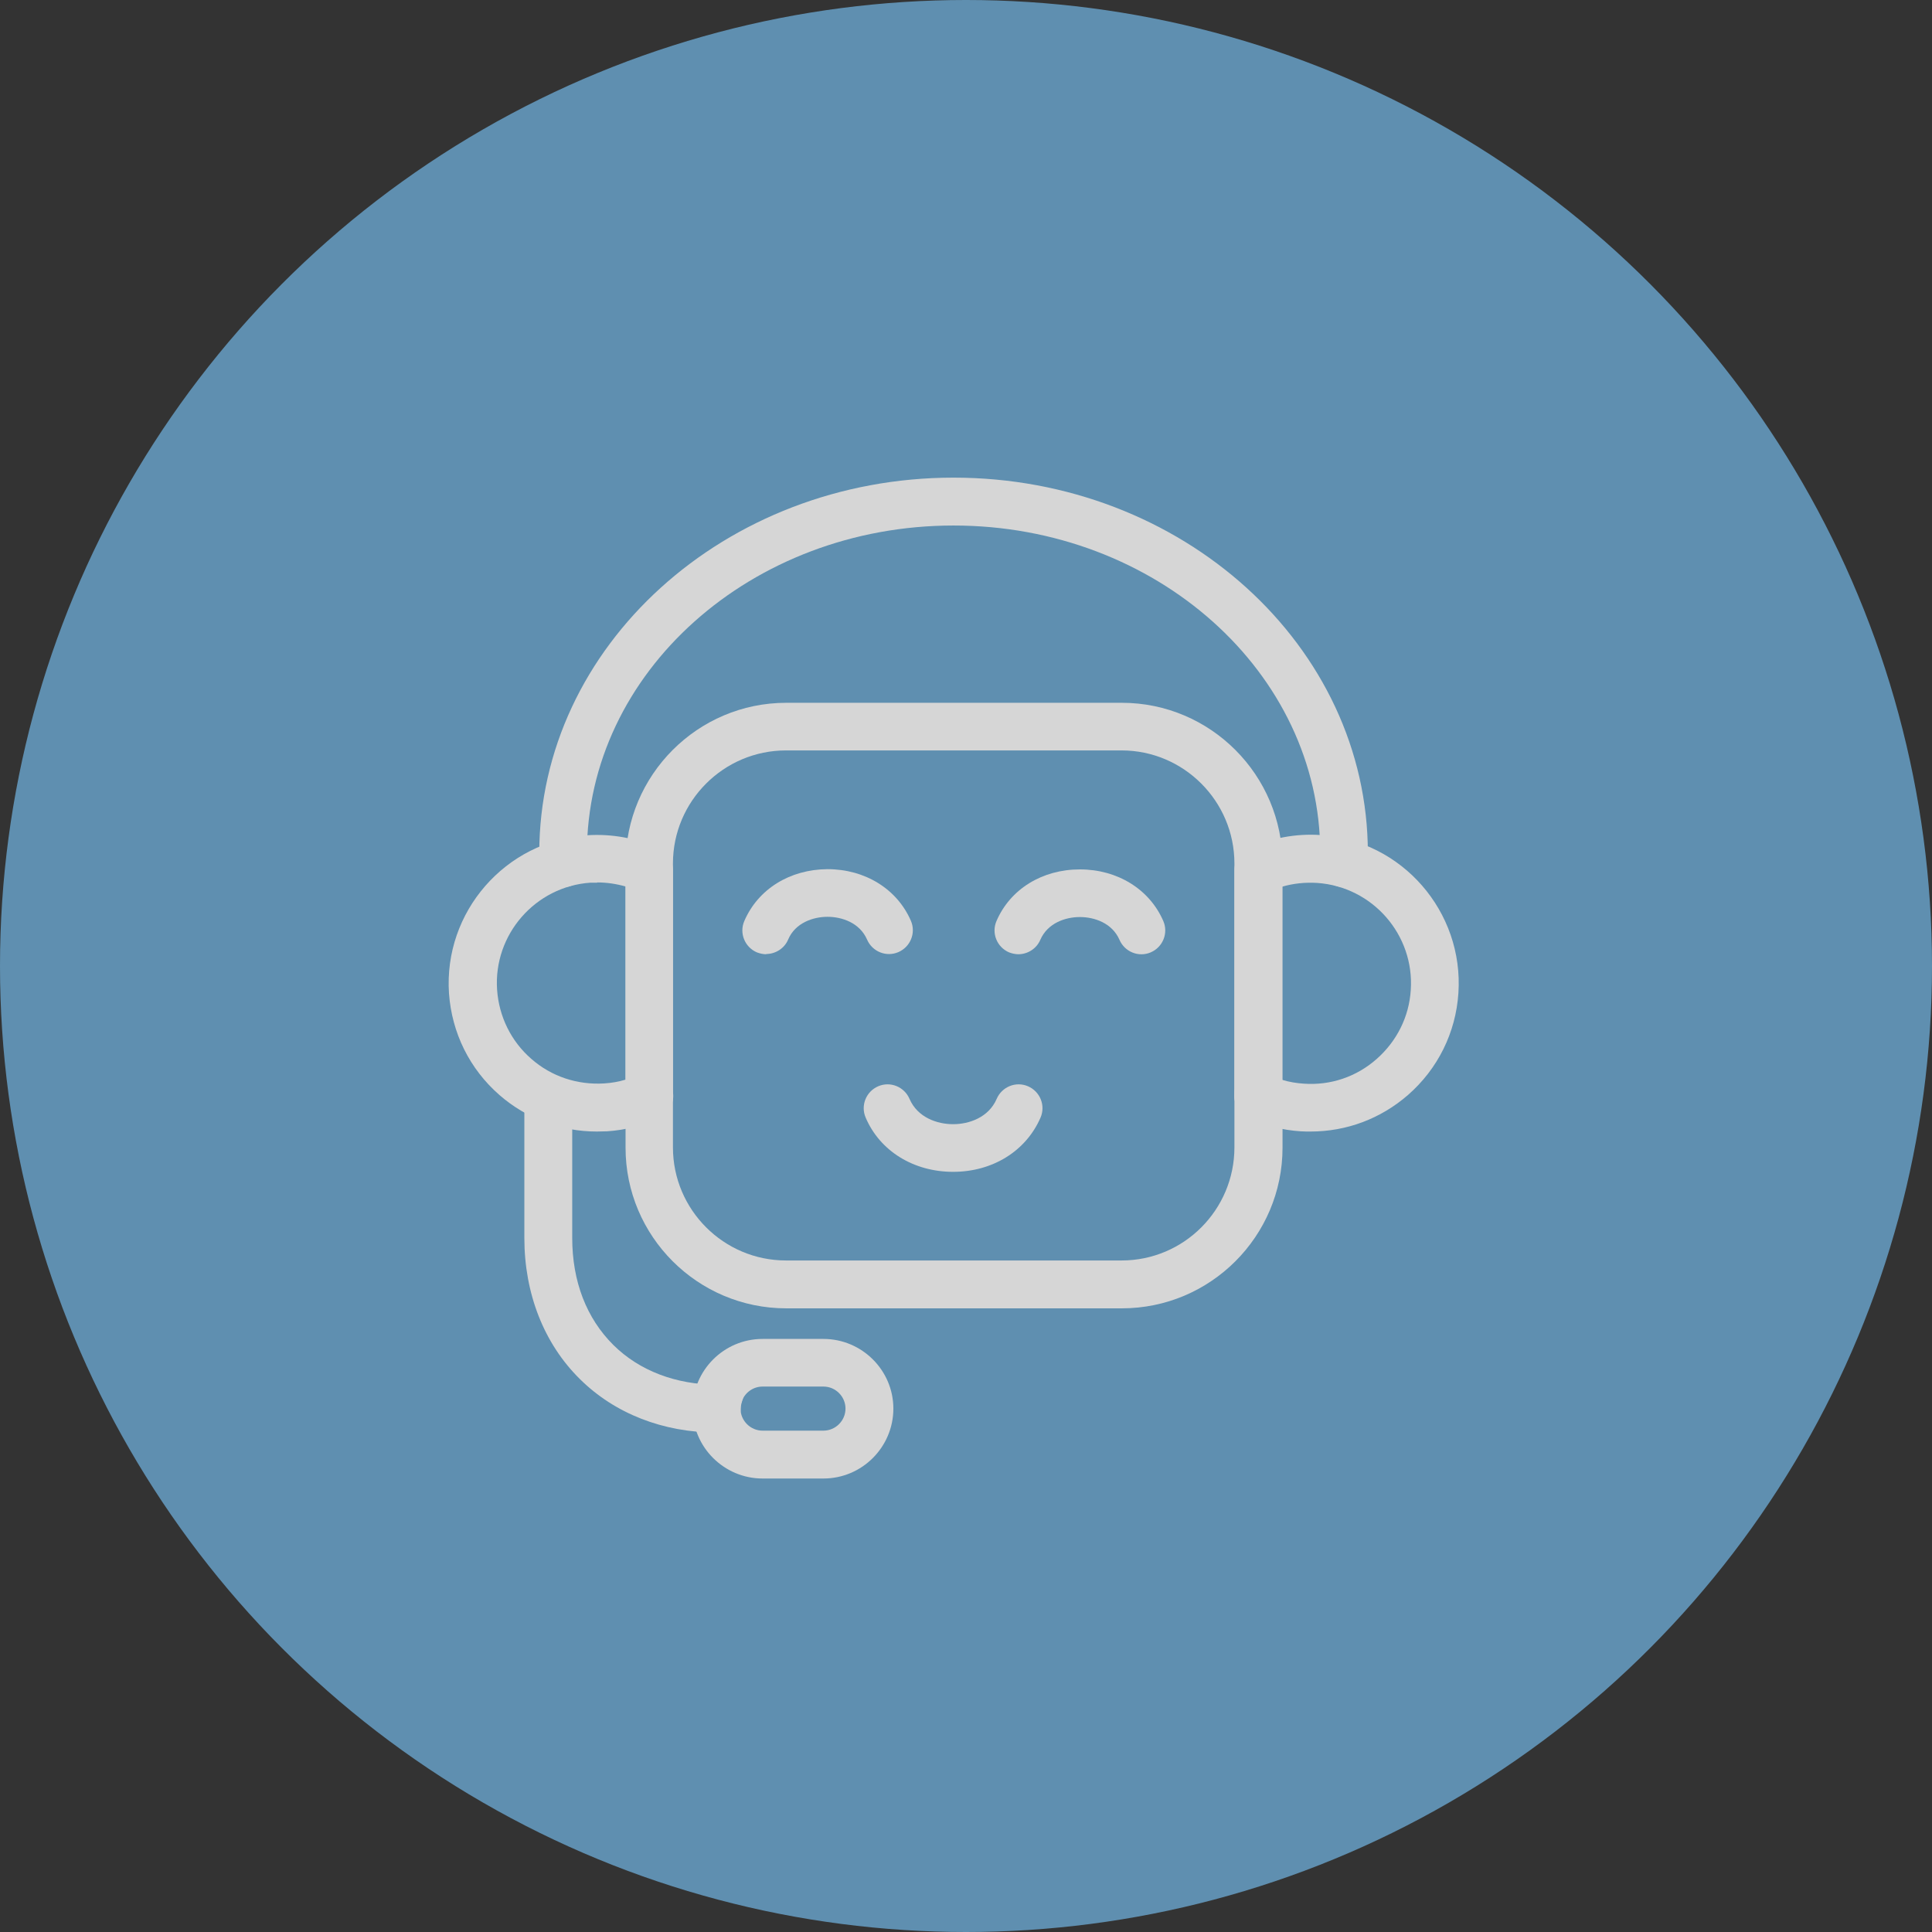 <?xml version="1.0" encoding="UTF-8"?>
<svg width="148px" height="148px" viewBox="0 0 148 148" version="1.1" xmlns="http://www.w3.org/2000/svg" xmlns:xlink="http://www.w3.org/1999/xlink">
    <rect x="0" y="0" width="148" height="148" fill="#333333" stroke="none"/>
    <title>Untitled 2</title>
    <g id="Page-1" stroke="none" stroke-width="1" fill="none" fill-rule="evenodd" opacity="0.8">
        <g id="support-icon" fill-rule="nonzero">
            <g id="Group">
                <circle id="Oval" fill="#6AA6CF" cx="74" cy="74" r="74"></circle>
                <path d="M54.892,109.739 C50.807,109.739 47.085,108.287 44.416,105.636 C41.674,102.93 40.168,99.1 40.168,94.833 L40.168,84.339 C40.168,83.322 40.985,82.505 42.001,82.505 C43.018,82.505 43.835,83.322 43.835,84.339 L43.835,94.833 C43.835,98.156 44.924,100.988 46.994,103.039 C48.973,105 51.787,106.072 54.91,106.072 C58.033,106.072 56.744,106.889 56.744,107.905 C56.744,108.922 55.927,109.739 54.91,109.739 L54.892,109.739 Z" id="Path" fill="#FFFFFF"></path>
                <path d="M63.08,113.261 L58.414,113.261 C55.473,113.261 53.058,110.865 53.058,107.923 C53.058,104.982 55.455,102.568 58.414,102.568 L63.08,102.568 C66.022,102.568 68.436,104.964 68.436,107.905 C68.436,110.847 66.04,113.261 63.08,113.261 Z M58.414,106.217 C57.488,106.217 56.726,106.979 56.726,107.905 C56.726,108.831 57.488,109.594 58.414,109.594 L63.08,109.594 C64.006,109.594 64.769,108.831 64.769,107.905 C64.769,106.979 64.006,106.217 63.08,106.217 L58.414,106.217 Z" id="Shape" fill="#FFFFFF"></path>
                <path d="M100.409,86.681 C100.155,86.681 99.882,86.681 99.628,86.663 C98.23,86.572 96.887,86.227 95.634,85.646 C94.98,85.356 94.563,84.702 94.563,83.976 L94.563,66.655 C94.563,65.947 94.98,65.294 95.634,64.985 C97.358,64.204 99.265,63.841 101.153,63.968 C107.399,64.386 112.137,69.833 111.72,76.078 C111.52,79.11 110.14,81.888 107.853,83.885 C105.765,85.701 103.15,86.681 100.391,86.681 L100.409,86.681 Z M98.23,82.723 C98.757,82.887 99.319,82.977 99.882,83.014 C101.934,83.159 103.913,82.487 105.456,81.125 C106.999,79.764 107.943,77.894 108.071,75.842 C108.361,71.612 105.147,67.926 100.899,67.636 C99.973,67.581 99.083,67.672 98.212,67.926 L98.212,82.723 L98.23,82.723 Z" id="Shape" fill="#FFFFFF"></path>
                <path d="M45.723,86.681 C42.982,86.681 40.349,85.701 38.261,83.885 C35.974,81.888 34.612,79.128 34.394,76.096 C33.976,69.85 38.715,64.422 44.961,63.986 C46.867,63.859 48.773,64.204 50.48,65.003 C51.134,65.293 51.551,65.947 51.551,66.673 L51.551,83.994 C51.551,84.702 51.134,85.356 50.498,85.646 C49.246,86.227 47.902,86.572 46.504,86.663 C46.232,86.663 45.977,86.681 45.723,86.681 Z M45.741,67.617 C45.578,67.617 45.396,67.617 45.233,67.617 C41.003,67.908 37.789,71.594 38.08,75.824 C38.225,77.875 39.151,79.764 40.694,81.107 C42.237,82.469 44.234,83.123 46.286,82.995 C46.849,82.959 47.394,82.868 47.92,82.705 L47.92,67.908 C47.212,67.708 46.486,67.599 45.76,67.599 L45.741,67.617 Z" id="Shape" fill="#FFFFFF"></path>
                <path d="M85.938,100.225 L60.23,100.225 C53.439,100.225 47.92,94.706 47.92,87.916 L47.92,66.165 C47.92,59.374 53.439,53.837 60.23,53.837 L85.938,53.837 C92.729,53.837 98.248,59.374 98.248,66.165 L98.248,87.916 C98.248,94.706 92.729,100.225 85.938,100.225 Z M60.212,57.486 C55.437,57.486 51.551,61.372 51.551,66.147 L51.551,87.897 C51.551,92.672 55.437,96.558 60.212,96.558 L85.92,96.558 C90.695,96.558 94.562,92.672 94.562,87.897 L94.562,66.147 C94.562,61.372 90.677,57.486 85.92,57.486 L60.212,57.486 Z" id="Shape" fill="#FFFFFF"></path>
                <path d="M58.705,73.1 C58.469,73.1 58.215,73.046 57.978,72.955 C57.053,72.556 56.617,71.485 57.016,70.558 C58.069,68.108 60.502,66.601 63.389,66.582 C66.276,66.582 68.727,68.108 69.78,70.54 C70.179,71.466 69.744,72.538 68.818,72.937 C67.892,73.336 66.82,72.901 66.421,71.975 C65.858,70.686 64.496,70.232 63.389,70.232 C62.3,70.232 60.92,70.686 60.375,71.975 C60.084,72.665 59.395,73.082 58.687,73.082 L58.705,73.1 Z" id="Path" fill="#FFFFFF"></path>
                <path d="M73.012,89.768 C69.98,89.768 67.401,88.17 66.312,85.61 C65.913,84.684 66.348,83.613 67.274,83.213 C68.2,82.814 69.271,83.249 69.671,84.175 C70.288,85.61 71.795,86.118 73.012,86.118 C74.228,86.118 75.735,85.61 76.352,84.175 C76.752,83.249 77.823,82.814 78.749,83.213 C79.675,83.613 80.111,84.684 79.711,85.61 C78.604,88.17 76.044,89.768 73.012,89.768 Z" id="Path" fill="#FFFFFF"></path>
                <path d="M78.022,73.1 C77.786,73.1 77.532,73.046 77.296,72.955 C76.37,72.556 75.935,71.484 76.334,70.558 C77.387,68.107 79.838,66.6 82.725,66.6 C85.612,66.6 88.063,68.126 89.116,70.558 C89.515,71.484 89.079,72.556 88.153,72.955 C87.228,73.354 86.156,72.919 85.757,71.993 C85.194,70.704 83.832,70.25 82.725,70.25 C81.617,70.25 80.256,70.704 79.693,71.993 C79.402,72.683 78.712,73.1 78.004,73.1 L78.022,73.1 Z" id="Path" fill="#FFFFFF"></path>
                <path d="M96.396,85.809 C95.38,85.809 94.563,84.993 94.563,83.976 C94.563,82.959 94.78,82.959 95.162,82.614 C95.906,81.942 97.068,81.997 97.74,82.741 C98.339,83.395 98.375,84.375 97.867,85.047 C97.54,85.501 96.995,85.809 96.378,85.809 L96.396,85.809 Z" id="Path" fill="#FFFFFF"></path>
                <path d="M102.969,67.962 C102.95,67.962 102.932,67.962 102.896,67.962 C101.879,67.926 101.099,67.073 101.135,66.074 C101.135,65.838 101.135,65.602 101.135,65.348 C101.135,51.513 88.535,40.257 73.048,40.257 C57.561,40.257 44.961,51.513 44.961,65.348 C44.961,79.183 44.961,65.856 44.961,66.074 C44.997,67.091 44.198,67.926 43.2,67.962 C42.201,67.999 41.348,67.2 41.311,66.201 C41.311,65.929 41.311,65.656 41.311,65.348 C41.311,49.498 55.546,36.589 73.048,36.589 C90.55,36.589 104.784,49.48 104.784,65.348 C104.784,81.216 104.784,65.929 104.784,66.201 C104.748,67.182 103.931,67.962 102.95,67.962 L102.969,67.962 Z" id="Path" fill="#FFFFFF"></path>
                <path d="M49.736,85.792 C49.264,85.792 48.792,85.61 48.447,85.247 C48.12,84.92 47.902,84.448 47.902,83.958 C47.902,82.941 48.719,82.124 49.736,82.124 C50.752,82.124 50.807,82.378 51.152,82.796 C51.751,83.522 51.715,84.575 51.025,85.247 C50.662,85.61 50.208,85.792 49.736,85.792 Z" id="Path" fill="#FFFFFF"></path>
            </g>
        </g>
    </g>
</svg>